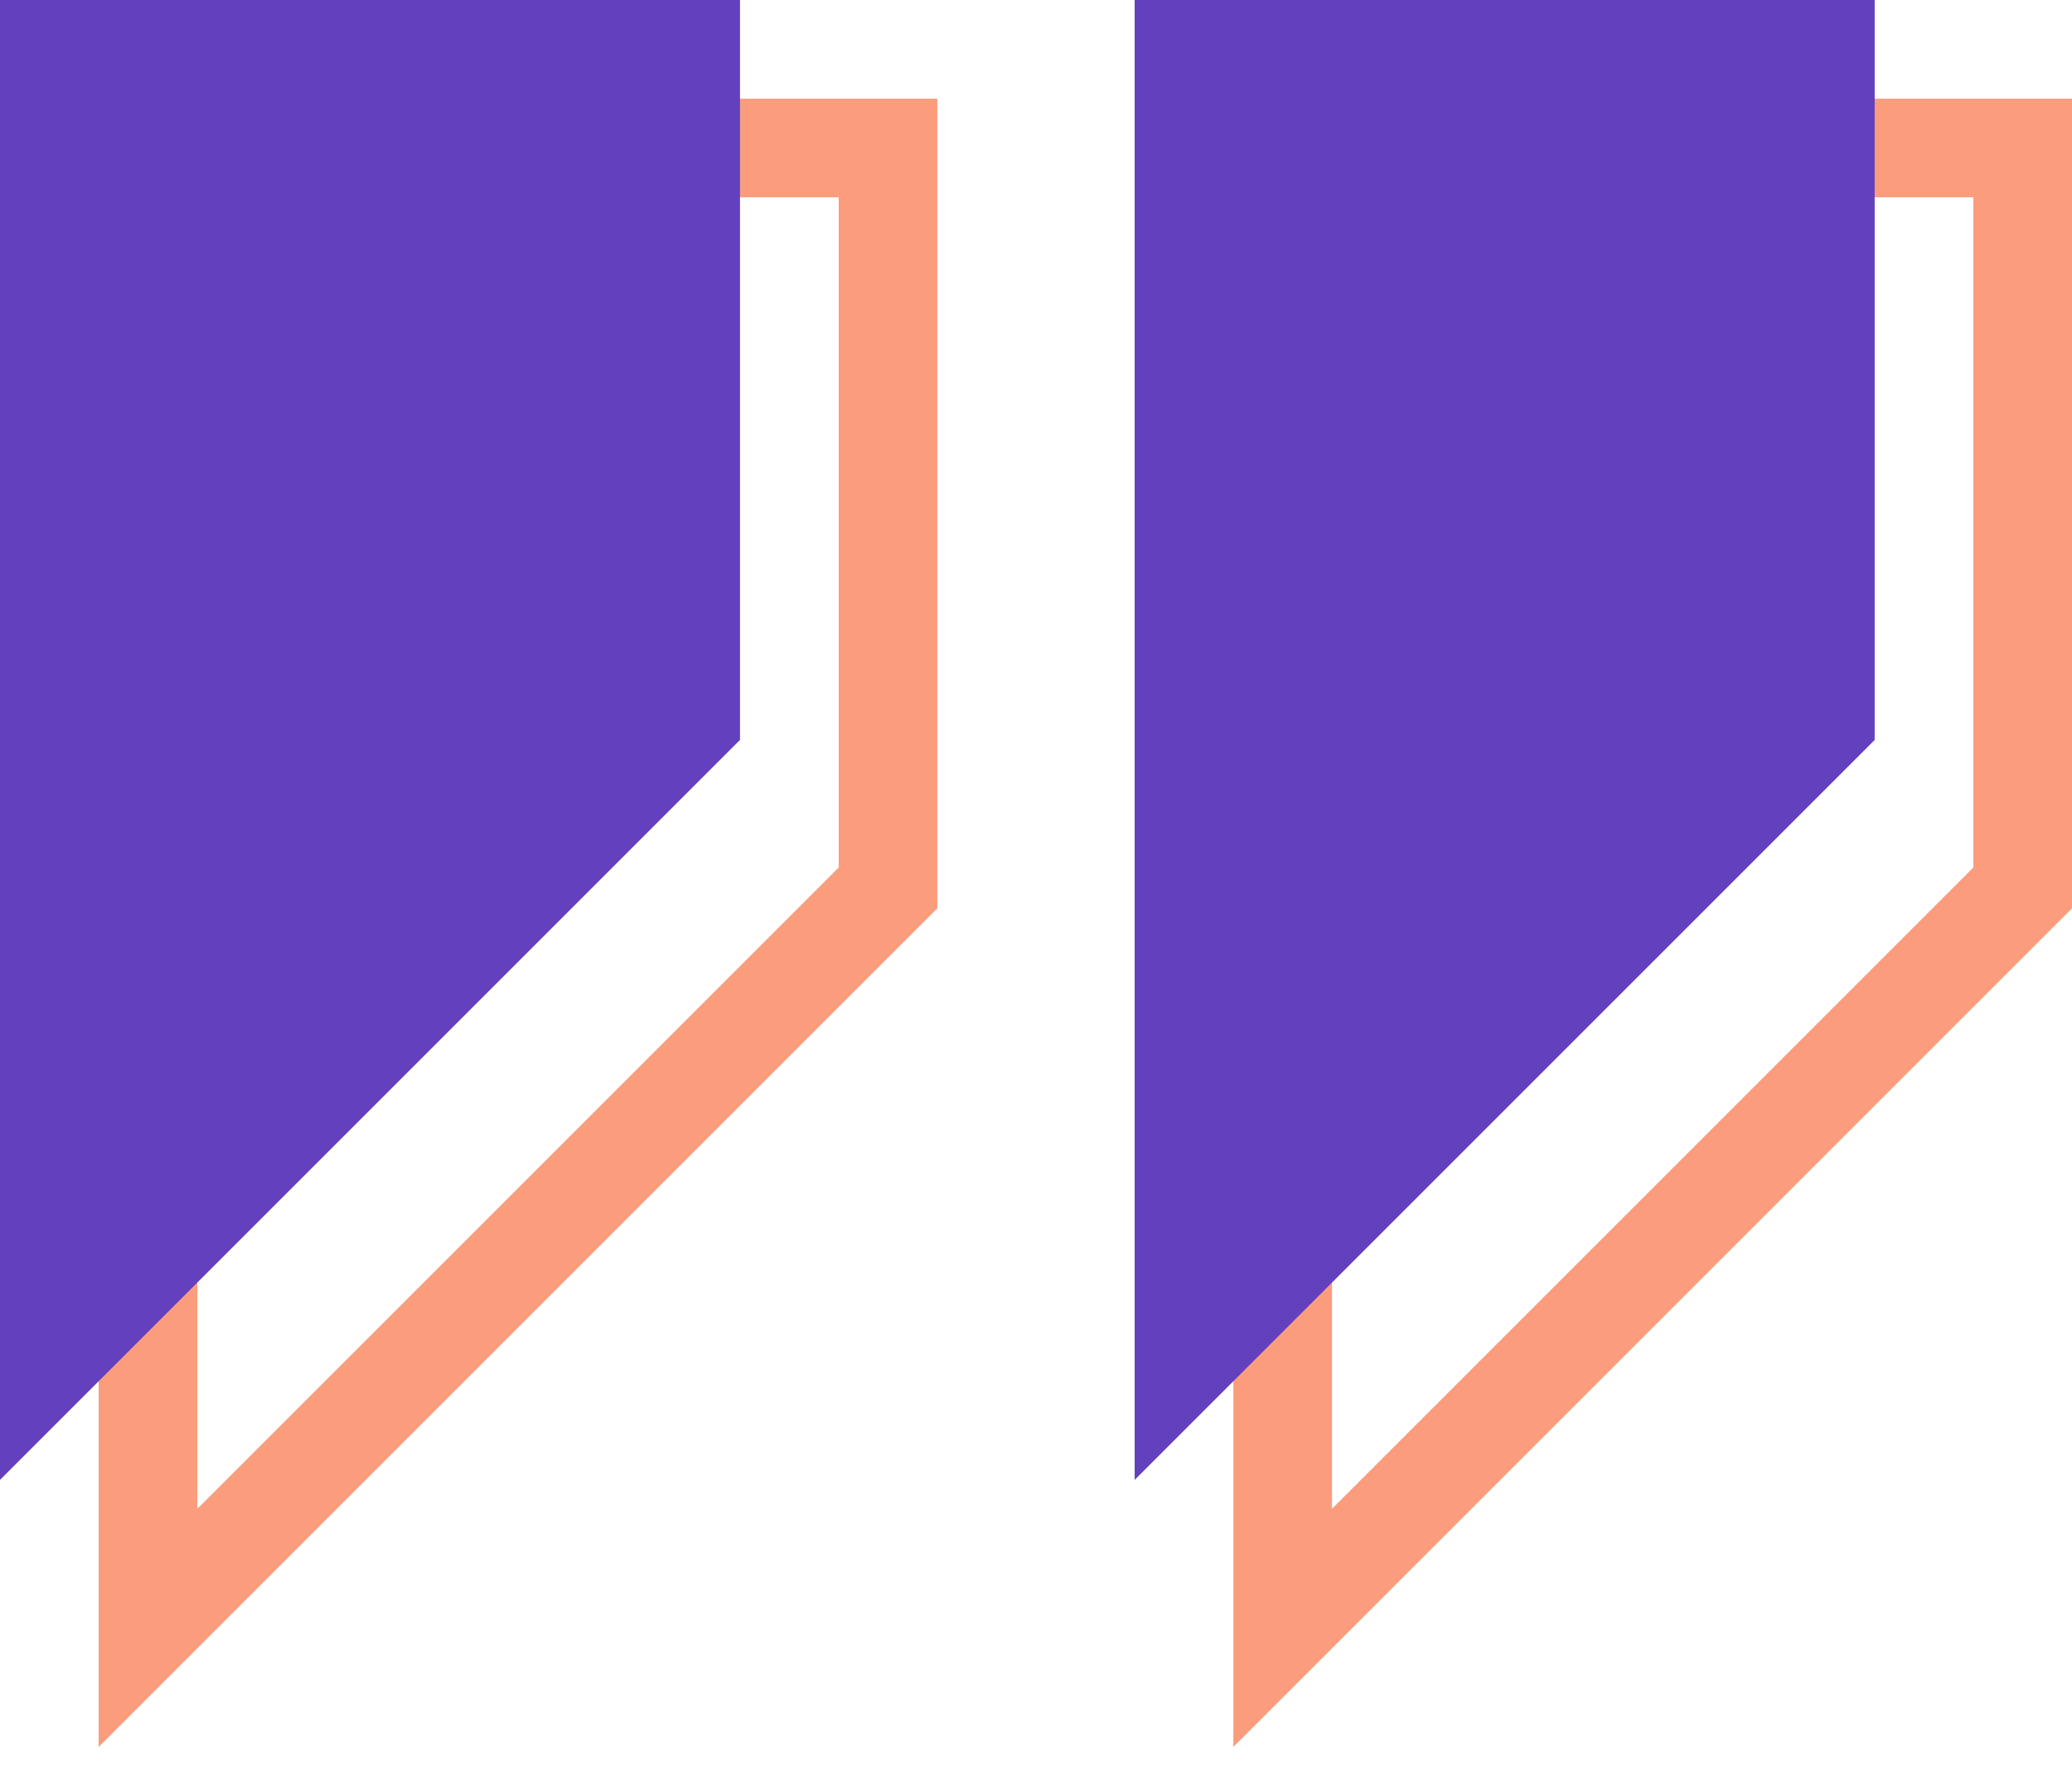 <svg width="42" height="36" viewBox="0 0 42 36" fill="none" xmlns="http://www.w3.org/2000/svg">
<path d="M41 18L26 33V3H41V18Z" stroke="#FB9D7D" stroke-width="2"/>
<path d="M38 15L23 30V0H38V15Z" fill="#6240BE"/>
<path d="M18 18L3 33V3H18V18Z" stroke="#FB9D7D" stroke-width="2"/>
<path d="M15 15L0 30V0H15V15Z" fill="#6240BE"/>
</svg>
